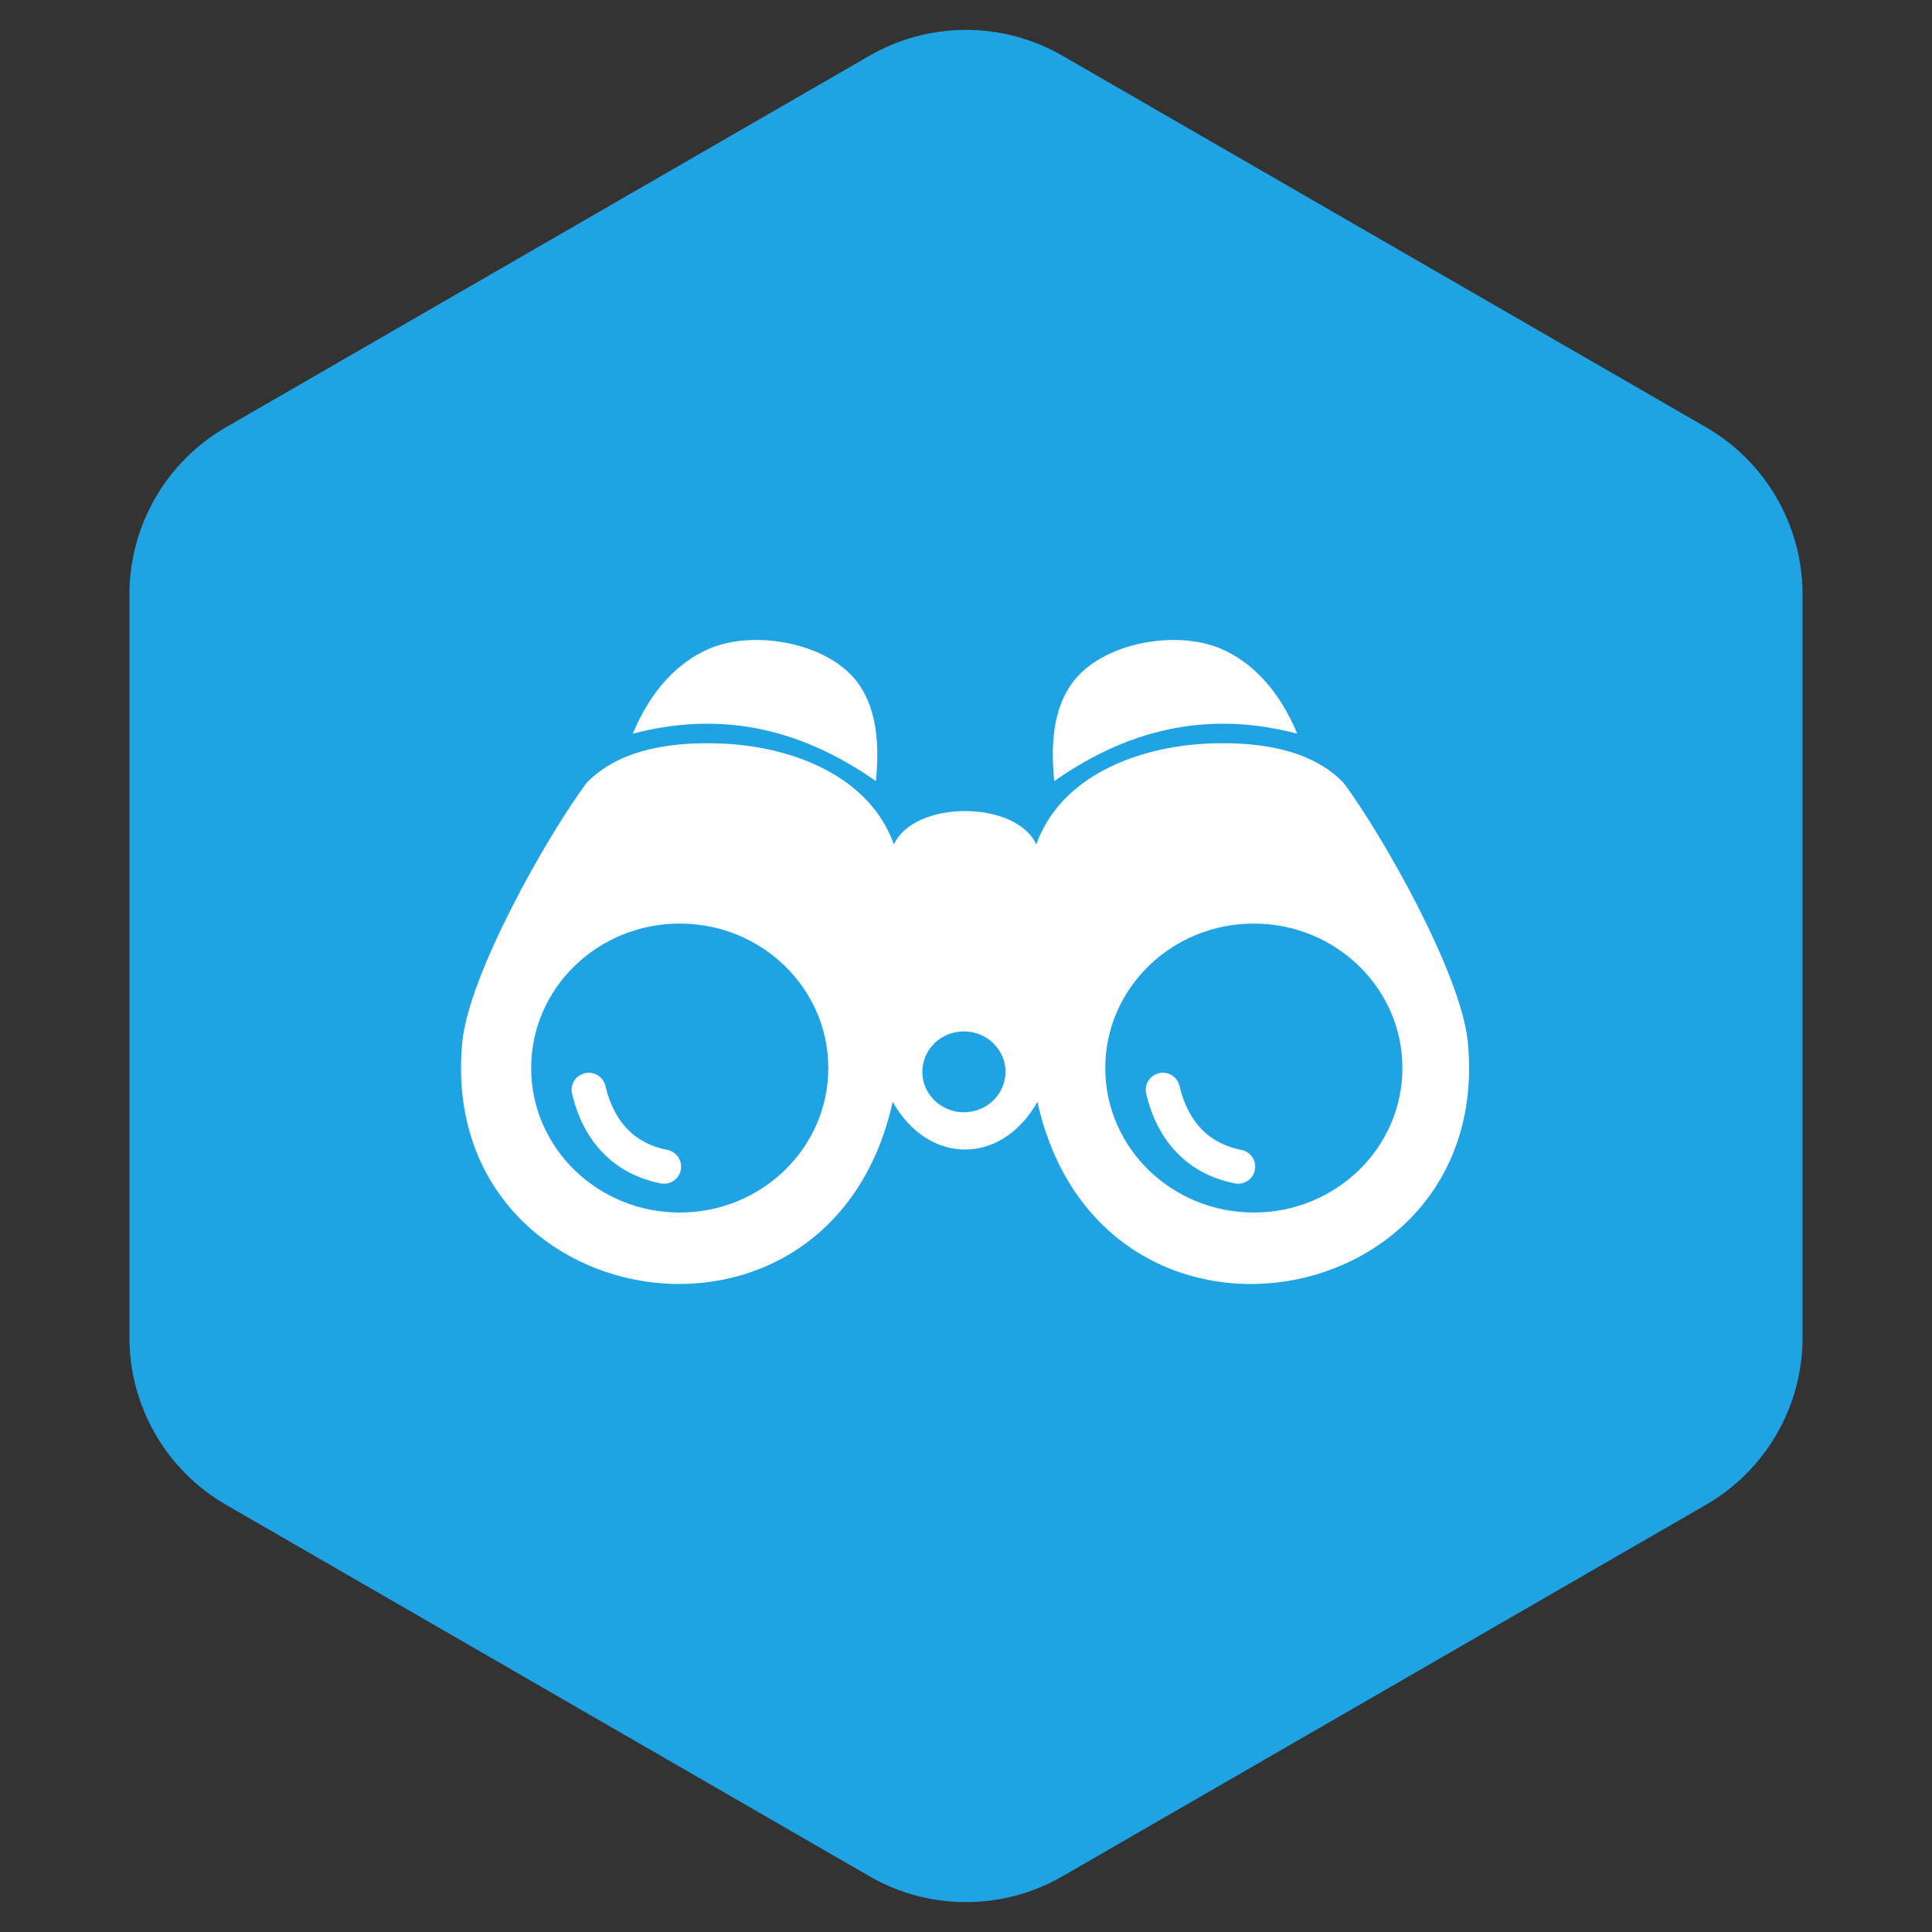 <svg width="160" height="160" viewBox="0 0 160 160" fill="none" xmlns="http://www.w3.org/2000/svg">
<rect x="0" y="0" width="160" height="160" fill="#333333" stroke="none"/>
<path d="M72 4.619C76.95 1.761 83.05 1.761 88 4.619L141.282 35.381C146.232 38.239 149.282 43.521 149.282 49.238V110.762C149.282 116.479 146.232 121.761 141.282 124.619L88 155.381C83.05 158.239 76.95 158.239 72 155.381L18.718 124.619C13.768 121.761 10.718 116.479 10.718 110.762V49.238C10.718 43.521 13.768 38.239 18.718 35.381L72 4.619Z" fill="#20A3E2"/>
<g clip-path="url(#clip0_332_956)">
<path fill-rule="evenodd" clip-rule="evenodd" d="M72.537 64.686C65.851 60.005 59.241 58.972 52.406 60.759C53.901 57.165 56.149 54.807 58.792 53.7C62.536 52.13 68.664 53.245 71.076 56.601C72.312 58.313 72.931 60.854 72.537 64.686ZM94.923 90.585C94.74 89.824 95.215 89.063 95.976 88.879C96.737 88.696 97.498 89.172 97.681 89.933C98.048 91.475 98.68 92.671 99.523 93.533C100.386 94.41 101.493 94.974 102.811 95.232C103.579 95.381 104.075 96.122 103.925 96.89C103.776 97.657 103.035 98.153 102.267 98.004C100.392 97.63 98.782 96.808 97.512 95.51C96.296 94.274 95.412 92.643 94.923 90.585ZM47.378 90.585C47.195 89.824 47.67 89.063 48.431 88.879C49.192 88.696 49.953 89.172 50.137 89.933C50.504 91.475 51.135 92.671 51.978 93.533C52.841 94.41 53.948 94.974 55.266 95.232C56.034 95.381 56.53 96.122 56.38 96.89C56.231 97.657 55.49 98.153 54.723 98.004C52.847 97.63 51.237 96.808 49.967 95.51C48.751 94.274 47.867 92.643 47.378 90.585ZM79.827 85.415C81.729 85.415 83.271 86.916 83.271 88.764C83.271 90.612 81.729 92.113 79.827 92.113C77.924 92.113 76.382 90.612 76.382 88.764C76.382 86.916 77.924 85.415 79.827 85.415ZM56.292 76.487C63.086 76.487 68.596 81.841 68.596 88.451C68.596 95.055 63.086 100.416 56.292 100.416C49.498 100.416 43.988 95.062 43.988 88.451C43.988 81.841 49.491 76.487 56.292 76.487ZM103.837 76.487C110.631 76.487 116.141 81.841 116.141 88.451C116.141 95.055 110.631 100.416 103.837 100.416C97.043 100.416 91.533 95.062 91.533 88.451C91.533 81.841 97.036 76.487 103.837 76.487ZM87.307 64.686C93.992 60.005 100.603 58.972 107.431 60.759C105.936 57.165 103.687 54.807 101.045 53.7C97.301 52.13 91.173 53.245 88.768 56.601C87.531 58.313 86.913 60.854 87.307 64.686ZM111.263 64.822C108.939 62.43 105.175 61.35 99.964 61.581C94.06 61.873 87.823 64.339 85.819 69.931C84.141 66.248 75.703 66.248 74.031 69.931C72.027 64.339 65.79 61.866 59.886 61.581C54.675 61.35 50.918 62.437 48.588 64.822C45.313 69.211 38.831 80.679 38.288 86.284C36.073 109.031 68.698 114.738 73.93 91.251C76.898 96.516 82.945 96.516 85.914 91.251C91.146 114.744 123.771 109.031 121.556 86.284C121.012 80.679 114.531 69.211 111.263 64.822Z" fill="white"/>
</g>
<defs>
<clipPath id="clip0_332_956">
<rect width="83.485" height="53.333" fill="white" transform="translate(38.18 53)"/>
</clipPath>
</defs>
</svg>
